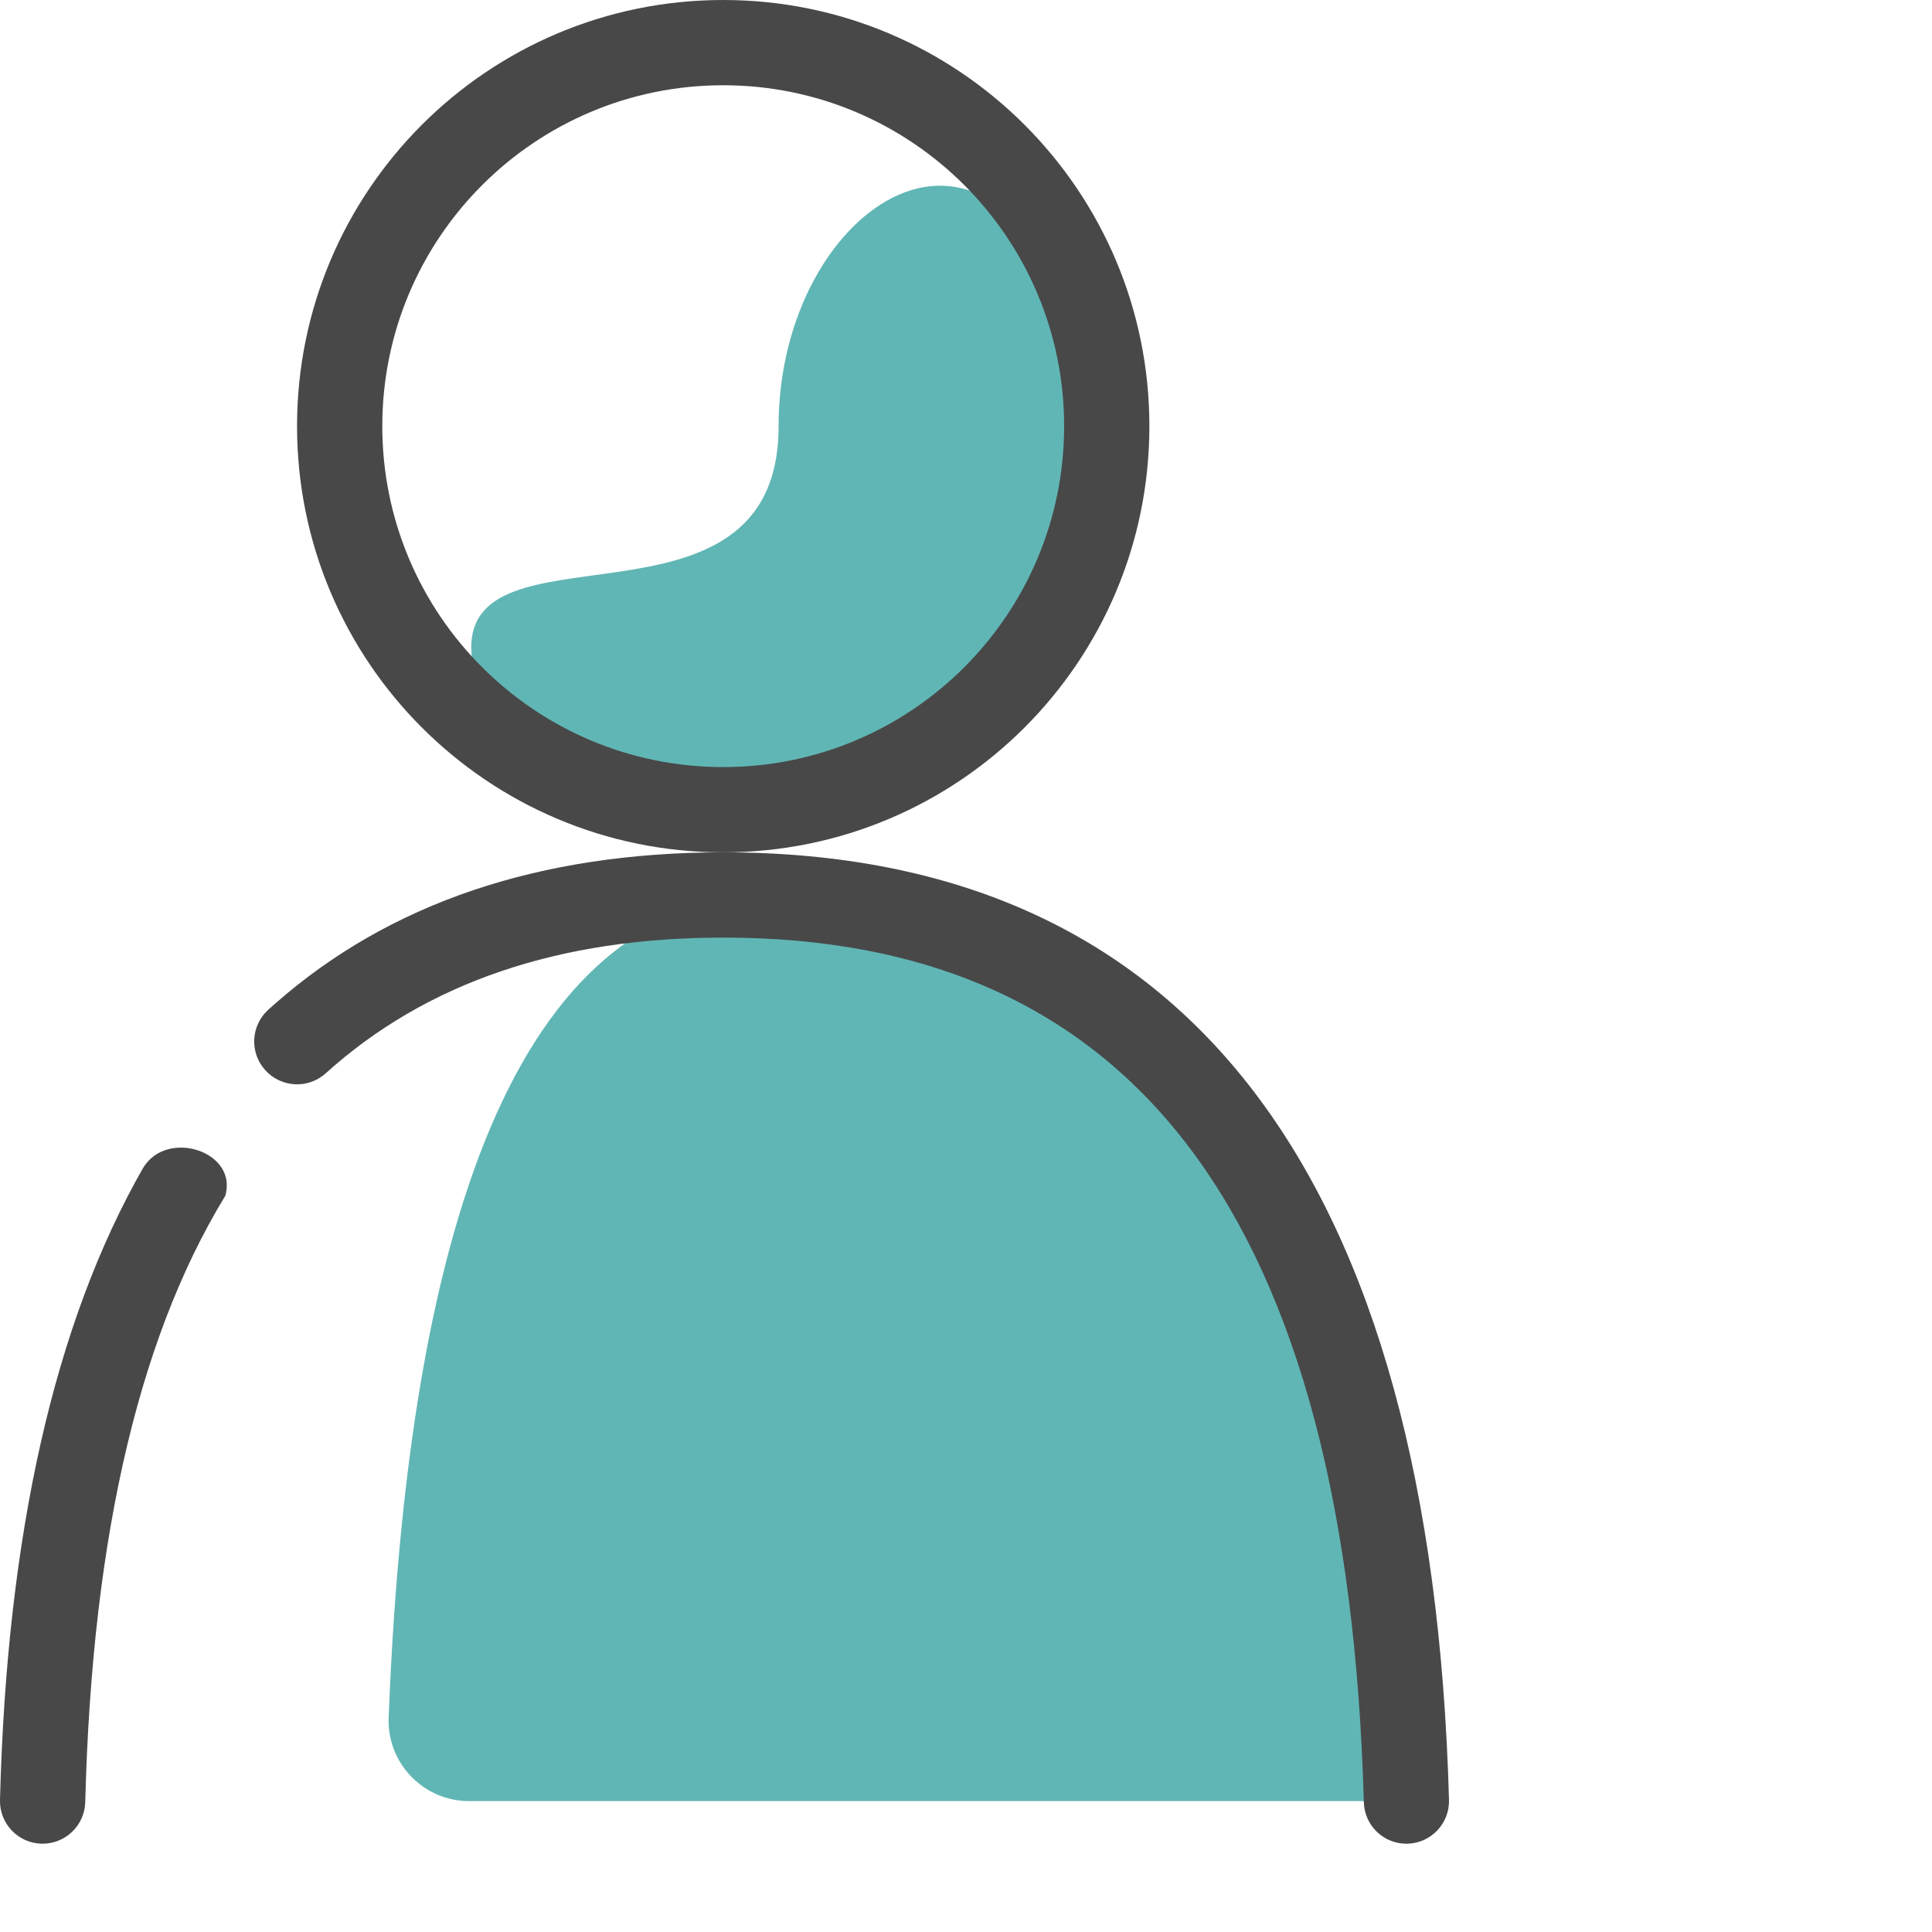<svg viewBox="0 0 24 24" version="1.1" xmlns="http://www.w3.org/2000/svg">
    <path d="M10.345,10.004 C8.74,10.838 6.024,9.902 5.859,8.145 C5.695,6.388 9.672,8.066 9.672,5.294 C9.672,2.522 12.424,0.748 13.351,4.253 C14.278,7.758 11.95,9.17 10.345,10.004 Z" fill="#60B6B5"></path>
    <path d="M8.984,0 C11.908,0 14.278,2.37 14.278,5.294 C14.278,8.218 11.908,10.588 8.984,10.588 C6.06,10.588 3.69,8.218 3.69,5.294 C3.69,2.37 6.06,0 8.984,0 Z M8.984,1.059 C6.645,1.059 4.749,2.955 4.749,5.294 C4.749,7.633 6.645,9.529 8.984,9.529 C11.323,9.529 13.219,7.633 13.219,5.294 C13.219,2.955 11.323,1.059 8.984,1.059 Z" fill="#484848" fill-rule="nonzero"></path>
    <path d="M4.828,21.335 C5.094,14.523 6.715,11.118 9.691,11.118 C11.575,11.118 15.299,12.915 16.488,16.166 C17.28,18.333 17.608,20.402 17.471,22.374 L5.827,22.374 C5.275,22.374 4.827,21.926 4.827,21.374 C4.827,21.361 4.828,21.348 4.828,21.335 Z" fill="#60B6B5"></path>
    <path d="M2.796,14.862 L2.899,14.695 C1.756,16.468 1.144,19.023 1.059,22.387 C1.051,22.679 0.808,22.91 0.516,22.903 C0.224,22.896 -0.007,22.653 0,22.36 C0.084,19.061 0.676,16.439 1.774,14.515 C2.068,14.011 2.968,14.305 2.796,14.862 Z" fill="#484848" fill-rule="nonzero"></path>
    <path d="M8.986,10.588 C14.762,10.588 17.784,14.597 18,22.359 C18.008,22.651 17.778,22.895 17.485,22.903 C17.193,22.911 16.95,22.681 16.942,22.388 C16.74,15.142 14.106,11.647 8.986,11.647 C6.944,11.647 5.298,12.204 4.046,13.333 C4.046,13.333 4.046,13.333 4.046,13.333 C3.828,13.53 3.492,13.512 3.295,13.294 C3.098,13.076 3.115,12.74 3.333,12.543 C3.334,12.542 3.335,12.541 3.335,12.541 C3.364,12.515 3.393,12.49 3.423,12.463 C4.841,11.218 6.697,10.588 8.986,10.588 Z" fill="#484848" fill-rule="nonzero"></path>
</svg>